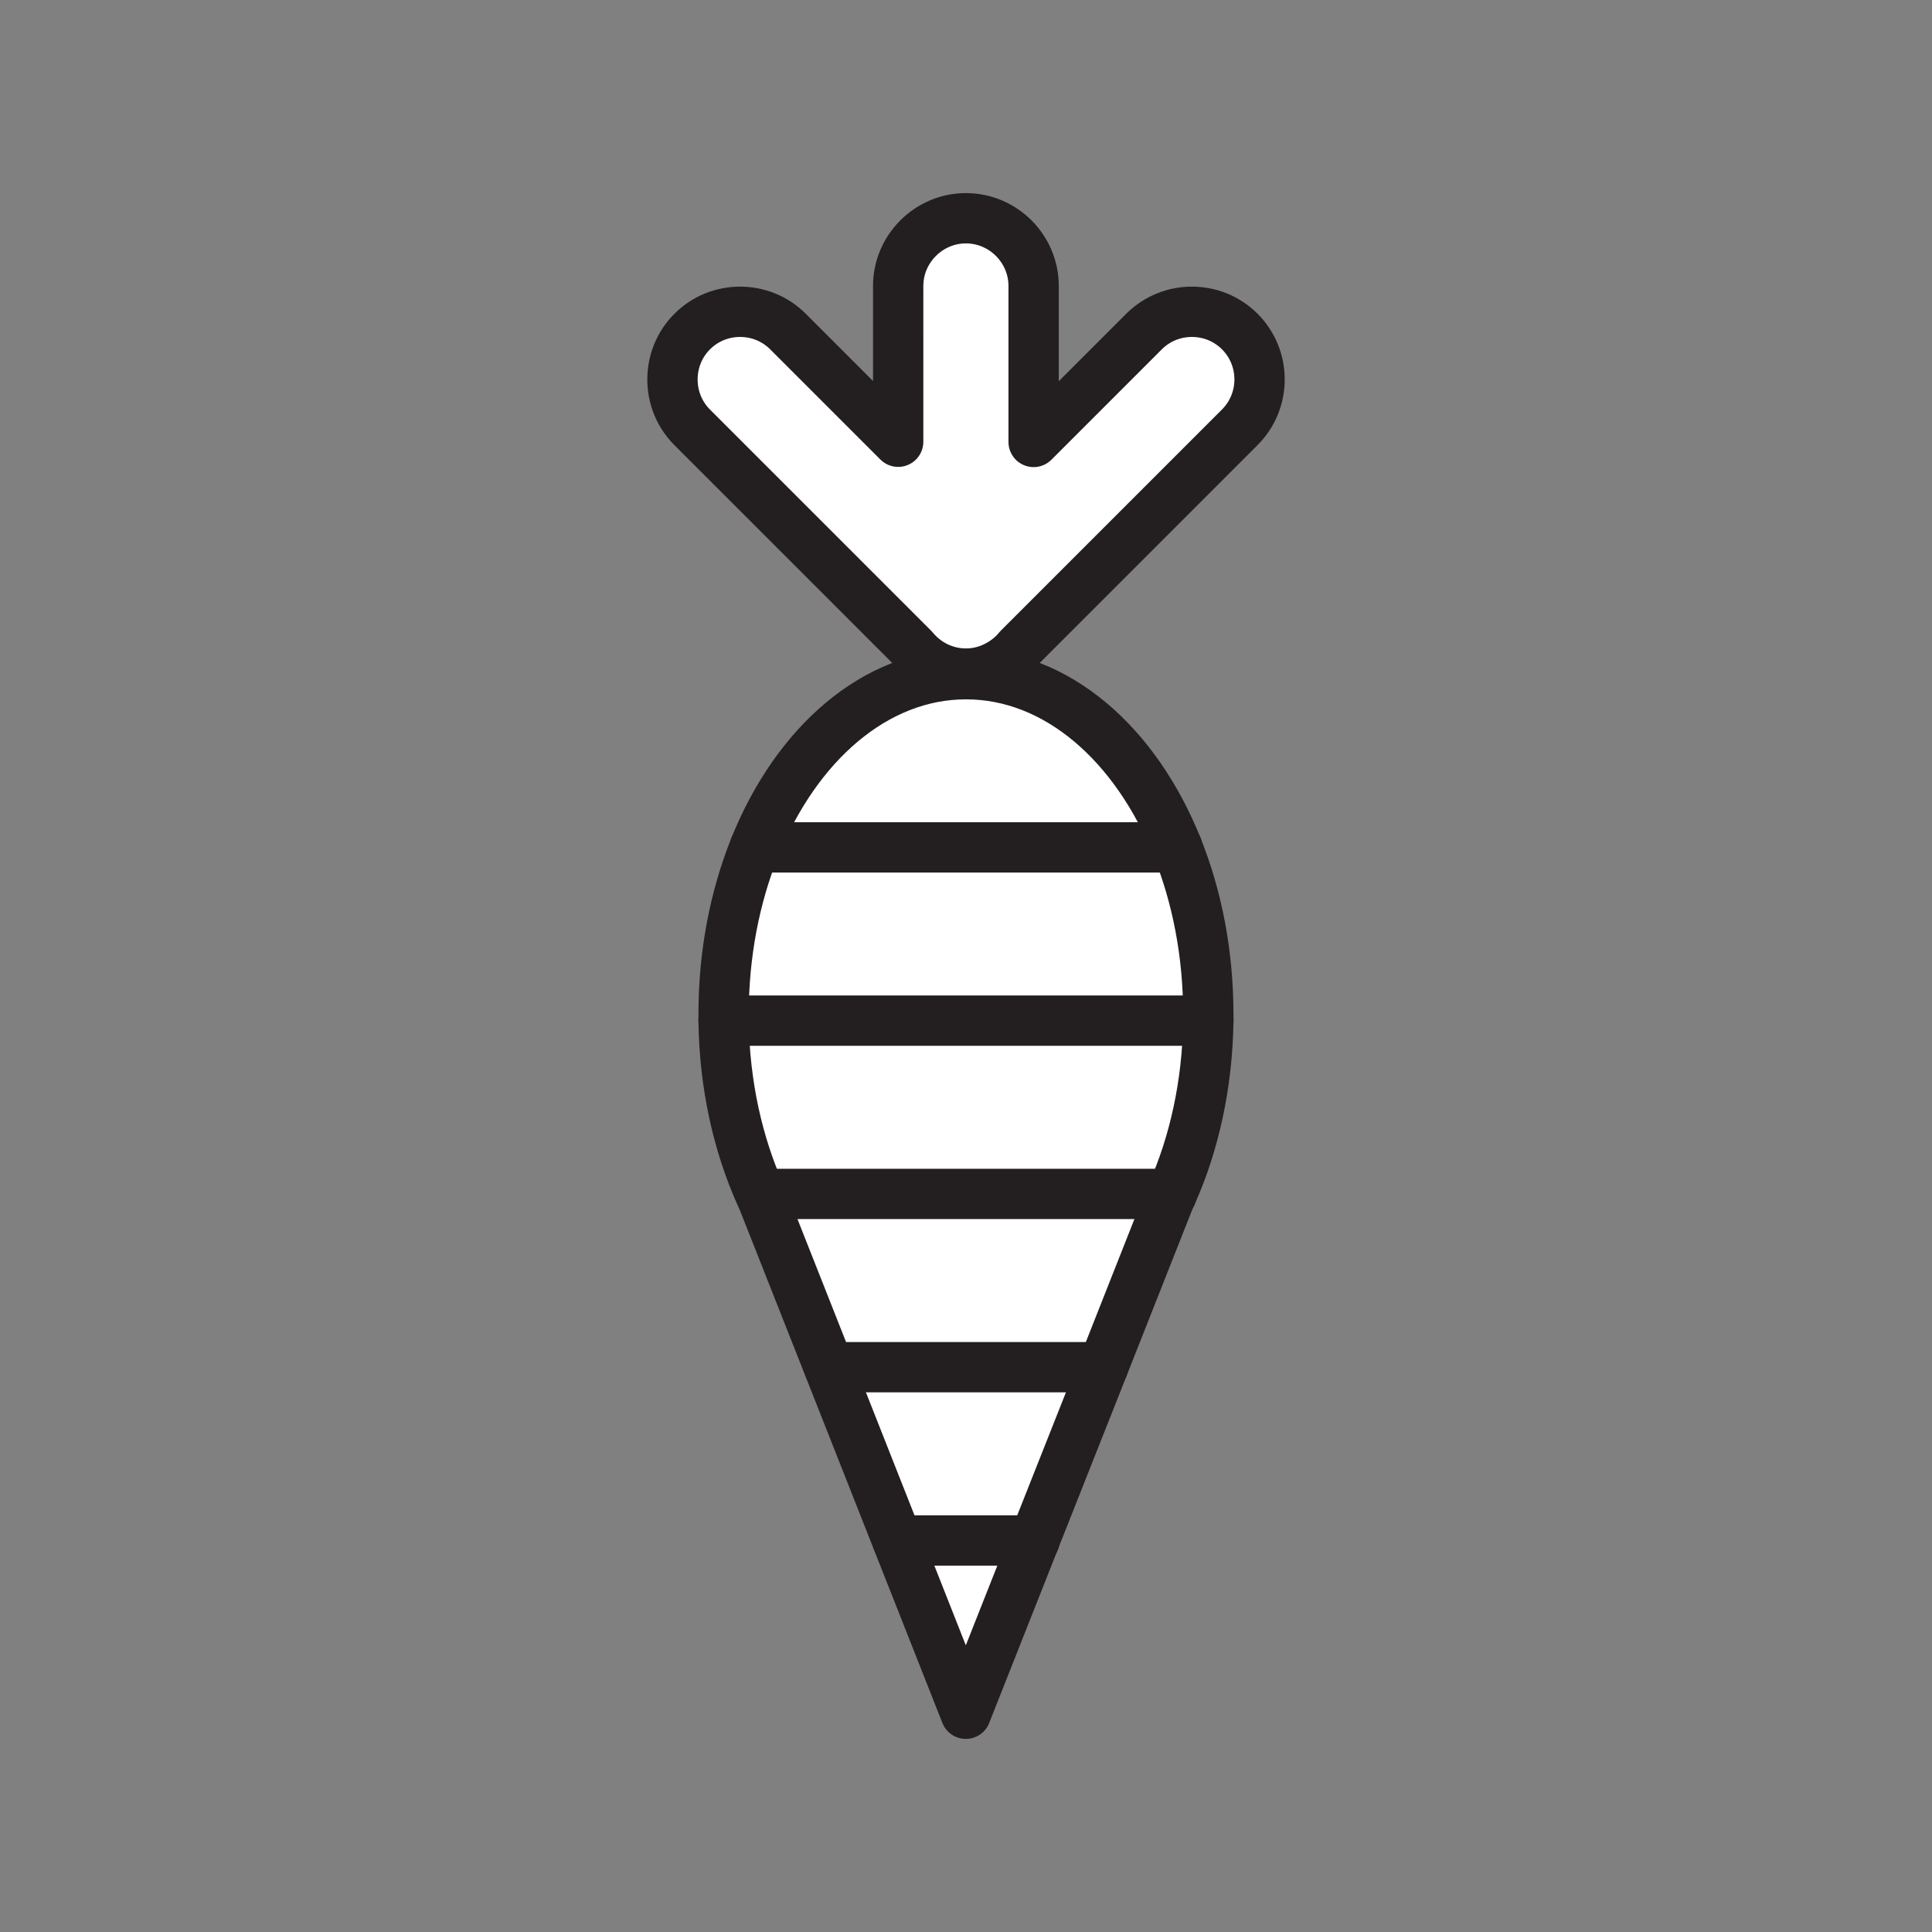 <svg xmlns="http://www.w3.org/2000/svg" viewBox="0 0 1920 1920">
    <rect x="0" y="0" width="1920" height="1920" fill="#808080" stroke="none"/>
    <style>
        .st0{fill:#fff}.st1{fill:none;stroke:#231f20;stroke-width:50;stroke-linecap:round;stroke-linejoin:round;stroke-miterlimit:10}
    </style>
    <path class="st0" d="M1232.1 329.5c26.2 26.2 26.2 69 0 95.2l-220 220c-1.3 1.6-2.7 3.2-4.2 4.7-4.4 4.4-9.2 8-14.4 10.9-4.9 2.9-10.3 5.1-15.9 6.7-5.6 1.5-11.5 2.4-17.6 2.4-20.9 0-39.7-9.7-52.1-24.8l-220-219.9c-13.1-13.1-19.6-30.3-19.6-47.6s6.5-34.5 19.6-47.6c26.2-26.2 69-26.2 95.2 0L892.5 439V284.3c0-18.5 7.6-35.3 19.8-47.5s29-19.8 47.5-19.8c37 0 67.3 30.3 67.3 67.3v155l109.7-109.7c26.3-26.3 69.1-26.3 95.3-.1z" id="Layer_6"/>
    <path class="st0" d="M1200.9 1007.9v6.4H719.2v-6.4c0-60.2 11.2-116.8 30.9-165.8H1170c19.7 49 30.9 105.6 30.9 165.8zm-445 179.7l2.4-1.1h406.2c22.3-50.1 35.5-109 36.3-172.2H719.2c.8 63.6 14.2 122.9 36.7 173.3zM960 670c-90.1 0-168.7 69.4-210 172.2h420C1128.7 739.3 1050.1 670 960 670zm-204.1 517.6c.8 1.8 1.6 3.6 2.4 5.3l65.5 165.8H1096l65.5-165.8c1-2.1 1.9-4.2 2.9-6.4h-406l-2.5 1.1zm68 171.1l68 172.2H1028l68-172.2H823.9zm68.1 172.2l68 172.2 68.1-172.2H892z" id="Layer_7"/>
    <g id="STROKES">
        <path class="st1" d="M1096.1 1358.7l65.5-165.8c1-2.1 1.9-4.2 2.9-6.4 22.3-50.1 35.5-109 36.3-172.2v-6.4c0-60.2-11.2-116.8-30.9-165.8C1128.7 739.3 1050.1 670 960 670s-168.7 69.4-210 172.2c-19.7 49-30.9 105.5-30.9 165.8v6.4c.8 63.6 14.2 122.9 36.8 173.2.8 1.8 1.6 3.6 2.4 5.3l65.5 165.8 68 172.2 68 172.2 68.1-172.2 68.2-172.2z"/>
        <path class="st1" d="M750 842.1h420"/>
        <path class="st1" d="M719.1 1014.3h481.8"/>
        <path class="st1" d="M758.4 1186.5h406.1"/>
        <path class="st1" d="M823.9 1358.7h272.2"/>
        <path class="st1" d="M892 1530.9h136.1"/>
        <path class="st1" d="M1232.1 329.5c-26.2-26.2-69-26.2-95.2 0l-109.7 109.7v-155c0-37-30.3-67.3-67.3-67.3-18.5 0-35.3 7.6-47.5 19.8s-19.8 29-19.8 47.5V439L783.1 329.5c-26.2-26.2-69-26.2-95.2 0-13.1 13.1-19.6 30.3-19.6 47.6s6.5 34.5 19.6 47.6l219.9 219.9c12.4 15.1 31.2 24.8 52.1 24.8 6.1 0 12-.8 17.6-2.4 5.6-1.5 11-3.8 15.9-6.7 5.2-2.9 10-6.6 14.4-10.9 1.5-1.5 2.9-3.1 4.2-4.7l220-220c26.3-26.2 26.3-69 .1-95.2z"/>
    </g>
</svg>
